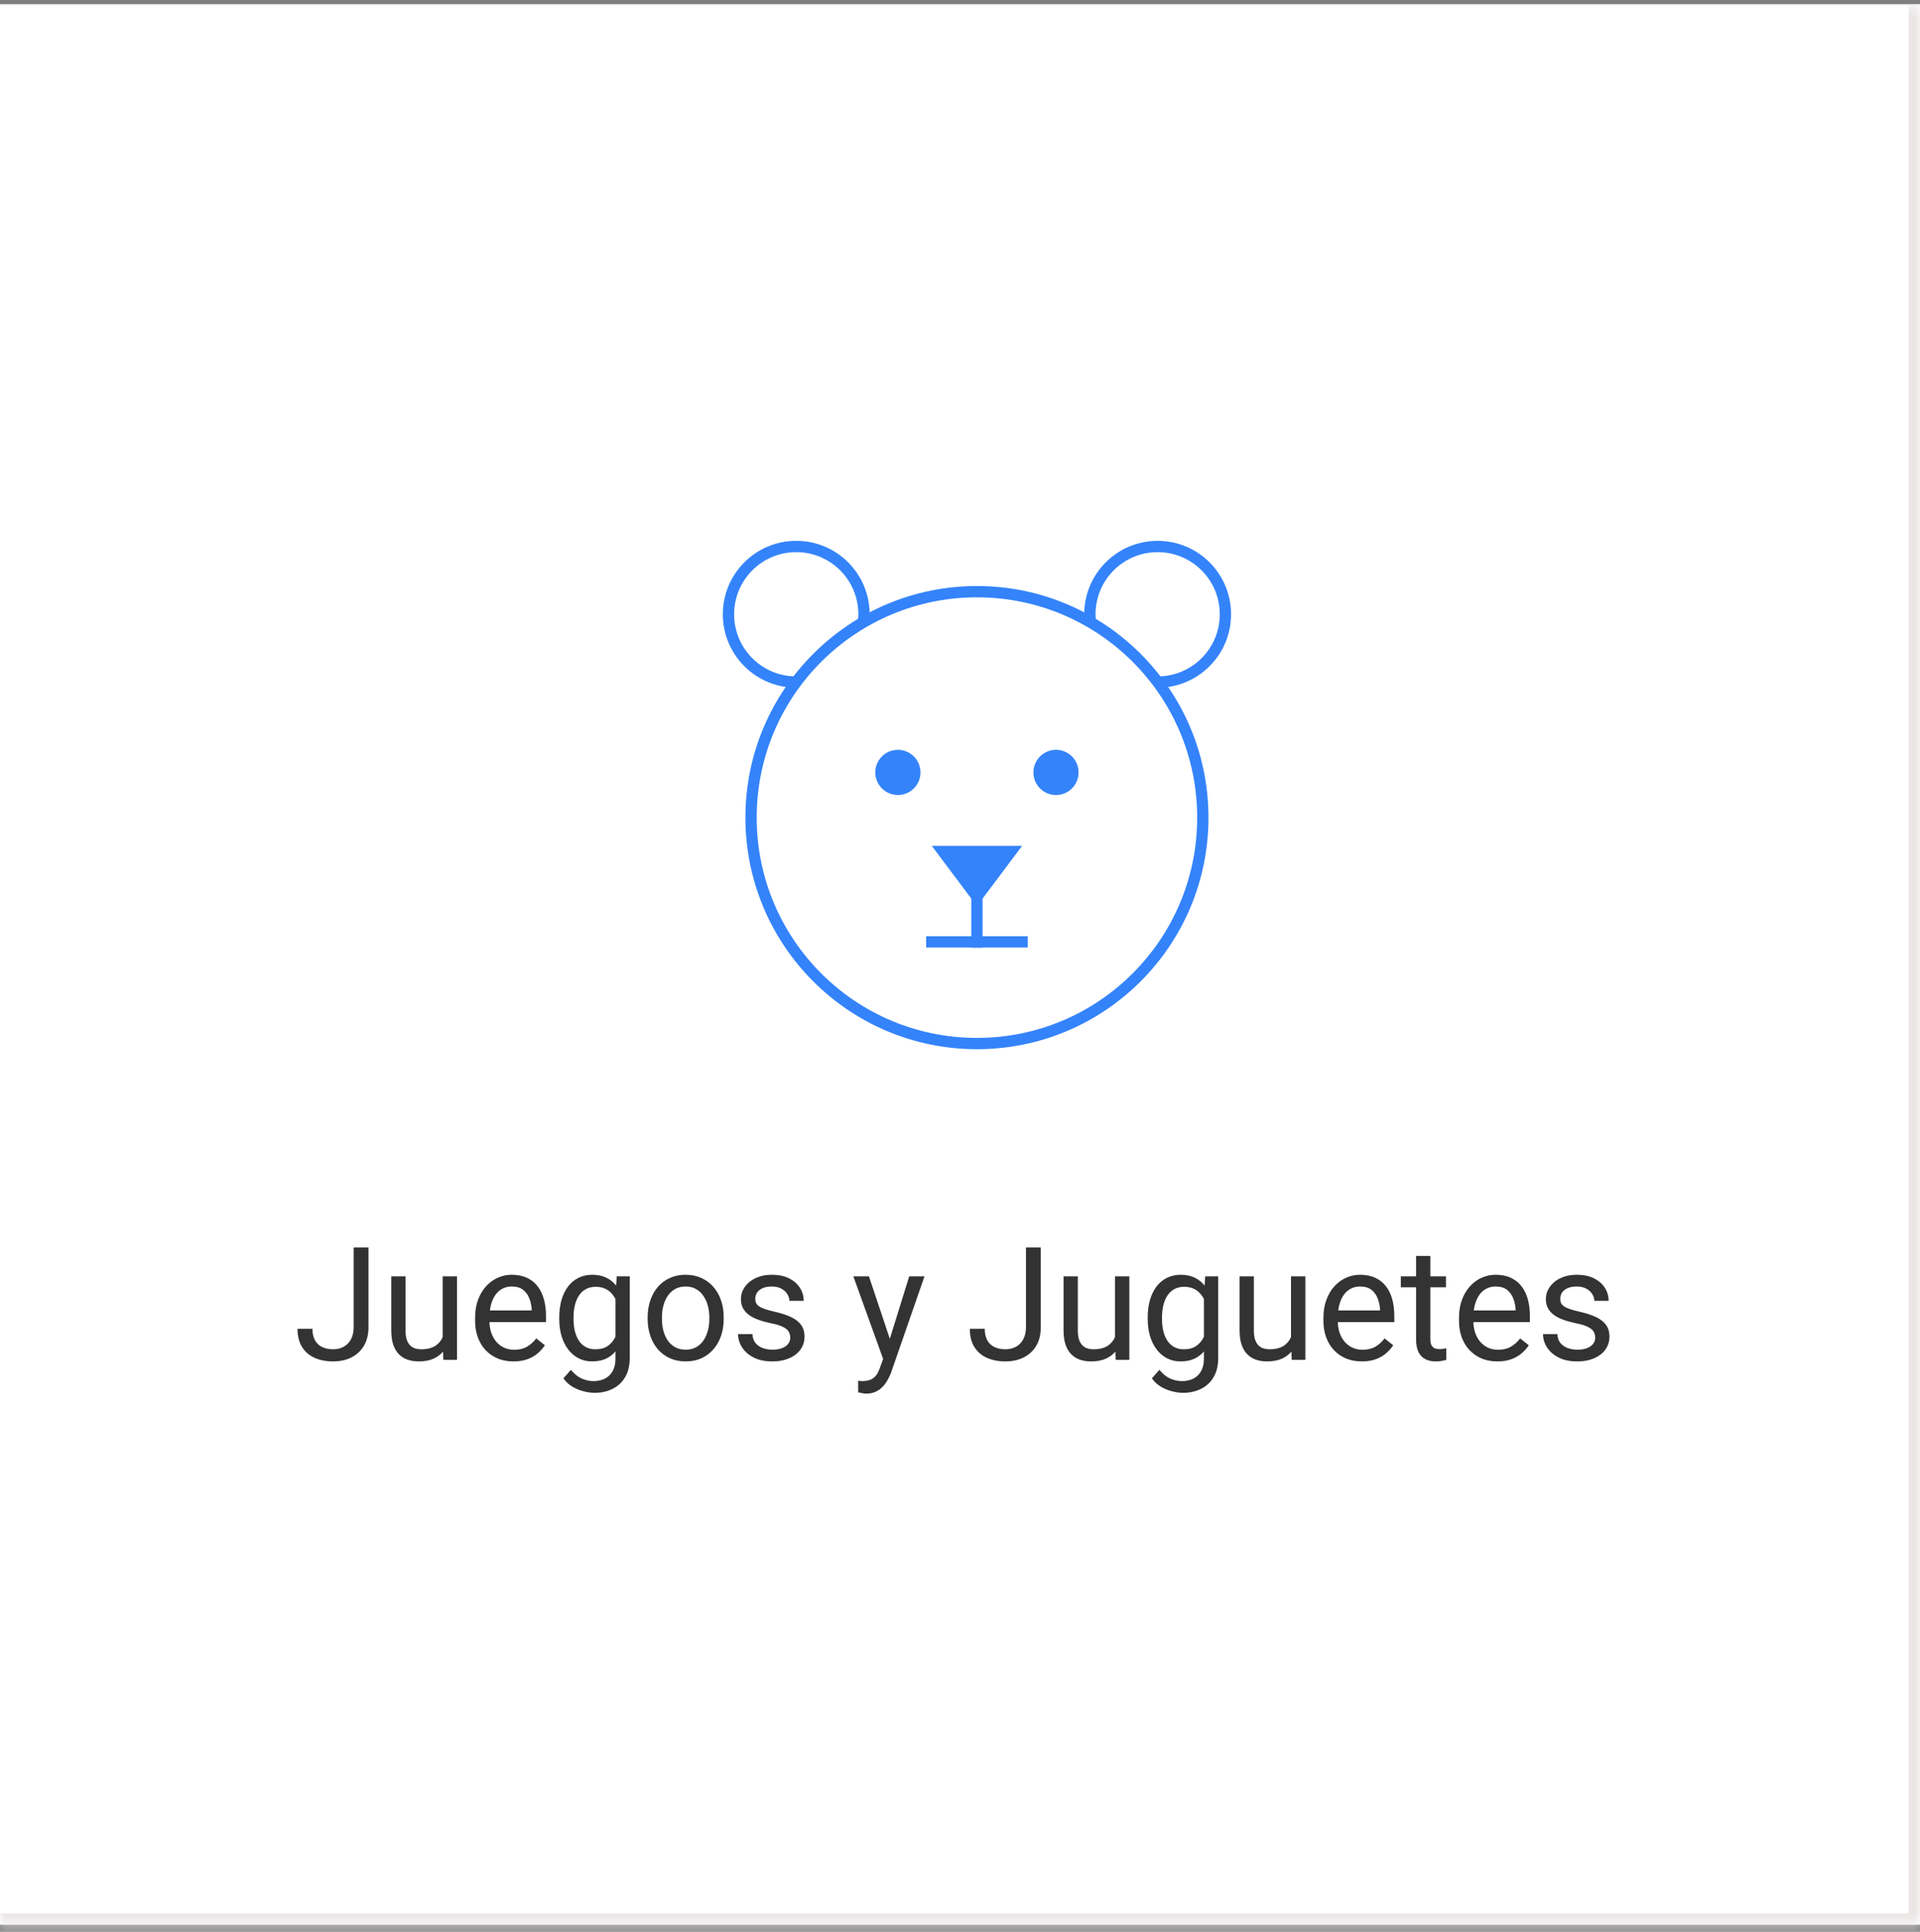 <svg width="170" height="171" viewBox="0 0 170 171" fill="none" xmlns="http://www.w3.org/2000/svg">
<rect x="0" y="0" width="170" height="171" fill="#808080" stroke="none"/>
<mask id="path-1-inside-1_1_584" fill="white">
<path d="M0 0.375H170V170.375H0V0.375Z"/>
</mask>
<path d="M0 0.375H170V170.375H0V0.375Z" fill="white"/>
<g clip-path="url(#clip0_1_584)">
<path d="M86.5 92.375C97.546 92.375 106.5 83.421 106.5 72.375C106.5 61.329 97.546 52.375 86.5 52.375C75.454 52.375 66.5 61.329 66.5 72.375C66.5 83.421 75.454 92.375 86.5 92.375Z" stroke="#3483FA" stroke-miterlimit="10" stroke-linecap="square"/>
<path d="M86.5 79.375L89.5 75.375H83.5L86.5 79.375Z" stroke="#3483FA" stroke-miterlimit="10" stroke-linecap="square"/>
<path d="M86.5 79.375L89.5 75.375H83.5L86.5 79.375Z" fill="#3483FA"/>
<path d="M86.5 79.375V83.375" stroke="#3483FA" stroke-miterlimit="10" stroke-linecap="square"/>
<path d="M82.5 83.375H90.5" stroke="#3483FA" stroke-miterlimit="10" stroke-linecap="square"/>
<path d="M79.5 70.375C80.605 70.375 81.5 69.48 81.5 68.375C81.5 67.27 80.605 66.375 79.5 66.375C78.395 66.375 77.5 67.27 77.5 68.375C77.5 69.48 78.395 70.375 79.5 70.375Z" fill="#3483FA"/>
<path d="M93.5 70.375C94.605 70.375 95.5 69.48 95.5 68.375C95.5 67.27 94.605 66.375 93.5 66.375C92.395 66.375 91.5 67.27 91.5 68.375C91.5 69.48 92.395 70.375 93.5 70.375Z" fill="#3483FA"/>
<path d="M76.442 55.085C76.471 54.846 76.5 54.622 76.5 54.375C76.5 51.061 73.814 48.375 70.5 48.375C67.186 48.375 64.5 51.061 64.5 54.375C64.5 57.689 67.186 60.375 70.5 60.375" stroke="#3483FA" stroke-miterlimit="10"/>
<path d="M96.558 55.085C96.529 54.846 96.5 54.622 96.5 54.375C96.5 51.061 99.186 48.375 102.5 48.375C105.814 48.375 108.5 51.061 108.5 54.375C108.5 57.689 105.814 60.375 102.5 60.375" stroke="#3483FA" stroke-miterlimit="10"/>
</g>
<path d="M31.313 117.47V110.422H32.625V117.47C32.625 118.126 32.491 118.68 32.222 119.131C31.953 119.582 31.582 119.926 31.108 120.163C30.638 120.396 30.098 120.512 29.488 120.512C28.877 120.512 28.335 120.407 27.861 120.197C27.387 119.988 27.015 119.669 26.747 119.24C26.478 118.812 26.343 118.272 26.343 117.62H27.663C27.663 118.039 27.74 118.383 27.895 118.652C28.05 118.921 28.264 119.119 28.538 119.247C28.816 119.375 29.132 119.438 29.488 119.438C29.834 119.438 30.144 119.366 30.417 119.22C30.695 119.069 30.914 118.848 31.074 118.557C31.233 118.26 31.313 117.898 31.313 117.47ZM39.195 118.666V112.979H40.466V120.375H39.256L39.195 118.666ZM39.434 117.107L39.96 117.094C39.96 117.586 39.908 118.042 39.803 118.461C39.703 118.876 39.539 119.236 39.311 119.541C39.083 119.846 38.785 120.086 38.415 120.259C38.046 120.427 37.597 120.512 37.069 120.512C36.709 120.512 36.378 120.459 36.078 120.354C35.781 120.25 35.526 120.088 35.312 119.869C35.098 119.65 34.931 119.366 34.813 119.015C34.699 118.664 34.642 118.242 34.642 117.75V112.979H35.907V117.764C35.907 118.096 35.943 118.372 36.016 118.591C36.093 118.805 36.196 118.976 36.324 119.104C36.456 119.227 36.602 119.313 36.761 119.363C36.925 119.413 37.094 119.438 37.267 119.438C37.805 119.438 38.231 119.336 38.545 119.131C38.86 118.921 39.085 118.641 39.222 118.29C39.363 117.935 39.434 117.54 39.434 117.107ZM45.463 120.512C44.948 120.512 44.481 120.425 44.062 120.252C43.647 120.074 43.289 119.826 42.989 119.507C42.692 119.188 42.465 118.81 42.305 118.372C42.146 117.935 42.066 117.456 42.066 116.937V116.649C42.066 116.048 42.155 115.512 42.332 115.043C42.51 114.569 42.752 114.168 43.057 113.84C43.362 113.512 43.709 113.263 44.096 113.095C44.483 112.926 44.885 112.842 45.299 112.842C45.828 112.842 46.284 112.933 46.666 113.115C47.054 113.298 47.37 113.553 47.617 113.881C47.863 114.204 48.045 114.587 48.163 115.029C48.282 115.467 48.341 115.945 48.341 116.465V117.032H42.818V116H47.077V115.904C47.058 115.576 46.99 115.257 46.871 114.947C46.758 114.637 46.575 114.382 46.325 114.182C46.074 113.981 45.732 113.881 45.299 113.881C45.012 113.881 44.748 113.942 44.506 114.065C44.265 114.184 44.057 114.362 43.884 114.599C43.711 114.836 43.577 115.125 43.481 115.467C43.385 115.809 43.337 116.203 43.337 116.649V116.937C43.337 117.287 43.385 117.618 43.481 117.928C43.581 118.233 43.725 118.502 43.911 118.734C44.103 118.967 44.333 119.149 44.602 119.281C44.875 119.413 45.185 119.479 45.532 119.479C45.978 119.479 46.356 119.388 46.666 119.206C46.976 119.024 47.248 118.78 47.48 118.475L48.245 119.083C48.086 119.325 47.883 119.555 47.637 119.773C47.391 119.992 47.088 120.17 46.728 120.307C46.373 120.443 45.951 120.512 45.463 120.512ZM54.61 112.979H55.758V120.218C55.758 120.869 55.626 121.425 55.362 121.886C55.097 122.346 54.728 122.695 54.254 122.932C53.785 123.173 53.243 123.294 52.627 123.294C52.372 123.294 52.071 123.253 51.725 123.171C51.383 123.093 51.046 122.959 50.713 122.768C50.385 122.581 50.109 122.328 49.886 122.009L50.549 121.257C50.859 121.631 51.183 121.89 51.52 122.036C51.862 122.182 52.199 122.255 52.532 122.255C52.933 122.255 53.279 122.18 53.571 122.029C53.862 121.879 54.088 121.656 54.248 121.359C54.411 121.068 54.494 120.708 54.494 120.279V114.605L54.61 112.979ZM49.517 116.759V116.615C49.517 116.05 49.583 115.537 49.715 115.077C49.852 114.612 50.046 114.214 50.296 113.881C50.551 113.548 50.859 113.293 51.219 113.115C51.579 112.933 51.985 112.842 52.436 112.842C52.901 112.842 53.306 112.924 53.653 113.088C54.004 113.247 54.3 113.482 54.541 113.792C54.788 114.097 54.981 114.466 55.123 114.899C55.264 115.332 55.362 115.822 55.416 116.369V116.998C55.366 117.54 55.268 118.028 55.123 118.461C54.981 118.894 54.788 119.263 54.541 119.568C54.3 119.874 54.004 120.108 53.653 120.272C53.302 120.432 52.892 120.512 52.422 120.512C51.98 120.512 51.579 120.418 51.219 120.231C50.864 120.045 50.558 119.783 50.303 119.445C50.048 119.108 49.852 118.712 49.715 118.256C49.583 117.796 49.517 117.297 49.517 116.759ZM50.782 116.615V116.759C50.782 117.128 50.818 117.474 50.891 117.798C50.968 118.121 51.085 118.406 51.24 118.652C51.399 118.898 51.602 119.092 51.848 119.233C52.094 119.37 52.388 119.438 52.73 119.438C53.149 119.438 53.495 119.35 53.769 119.172C54.042 118.994 54.259 118.759 54.418 118.468C54.582 118.176 54.71 117.859 54.801 117.518V115.87C54.751 115.619 54.674 115.378 54.569 115.146C54.468 114.909 54.336 114.699 54.172 114.517C54.013 114.33 53.815 114.182 53.578 114.072C53.341 113.963 53.063 113.908 52.744 113.908C52.397 113.908 52.099 113.981 51.848 114.127C51.602 114.268 51.399 114.464 51.24 114.715C51.085 114.961 50.968 115.248 50.891 115.576C50.818 115.9 50.782 116.246 50.782 116.615ZM57.344 116.759V116.602C57.344 116.068 57.422 115.574 57.577 115.118C57.731 114.658 57.955 114.259 58.246 113.922C58.538 113.58 58.891 113.316 59.306 113.129C59.721 112.938 60.186 112.842 60.701 112.842C61.22 112.842 61.687 112.938 62.102 113.129C62.521 113.316 62.877 113.58 63.168 113.922C63.465 114.259 63.69 114.658 63.845 115.118C64 115.574 64.078 116.068 64.078 116.602V116.759C64.078 117.292 64 117.786 63.845 118.242C63.69 118.698 63.465 119.097 63.168 119.438C62.877 119.776 62.523 120.04 62.109 120.231C61.699 120.418 61.234 120.512 60.714 120.512C60.195 120.512 59.728 120.418 59.313 120.231C58.898 120.04 58.543 119.776 58.246 119.438C57.955 119.097 57.731 118.698 57.577 118.242C57.422 117.786 57.344 117.292 57.344 116.759ZM58.609 116.602V116.759C58.609 117.128 58.652 117.477 58.739 117.805C58.825 118.128 58.955 118.415 59.128 118.666C59.306 118.917 59.527 119.115 59.791 119.261C60.056 119.402 60.363 119.473 60.714 119.473C61.061 119.473 61.364 119.402 61.623 119.261C61.888 119.115 62.106 118.917 62.28 118.666C62.453 118.415 62.583 118.128 62.669 117.805C62.761 117.477 62.806 117.128 62.806 116.759V116.602C62.806 116.237 62.761 115.893 62.669 115.569C62.583 115.241 62.451 114.952 62.273 114.701C62.1 114.446 61.881 114.245 61.617 114.1C61.357 113.954 61.051 113.881 60.701 113.881C60.354 113.881 60.049 113.954 59.785 114.1C59.525 114.245 59.306 114.446 59.128 114.701C58.955 114.952 58.825 115.241 58.739 115.569C58.652 115.893 58.609 116.237 58.609 116.602ZM69.97 118.413C69.97 118.231 69.929 118.062 69.847 117.907C69.77 117.748 69.608 117.604 69.362 117.477C69.12 117.344 68.756 117.23 68.268 117.135C67.858 117.048 67.486 116.946 67.154 116.827C66.826 116.709 66.545 116.565 66.313 116.396C66.085 116.228 65.91 116.03 65.787 115.802C65.663 115.574 65.602 115.307 65.602 115.002C65.602 114.71 65.666 114.435 65.793 114.175C65.925 113.915 66.11 113.685 66.347 113.484C66.589 113.284 66.878 113.127 67.215 113.013C67.552 112.899 67.928 112.842 68.343 112.842C68.936 112.842 69.442 112.947 69.861 113.156C70.28 113.366 70.601 113.646 70.825 113.997C71.048 114.343 71.16 114.729 71.16 115.152H69.895C69.895 114.947 69.833 114.749 69.71 114.558C69.592 114.362 69.416 114.2 69.184 114.072C68.956 113.945 68.676 113.881 68.343 113.881C67.992 113.881 67.707 113.936 67.489 114.045C67.275 114.15 67.117 114.284 67.017 114.448C66.921 114.612 66.873 114.785 66.873 114.968C66.873 115.104 66.896 115.228 66.942 115.337C66.992 115.442 67.079 115.54 67.202 115.631C67.325 115.717 67.498 115.799 67.721 115.877C67.944 115.954 68.229 116.032 68.576 116.109C69.182 116.246 69.681 116.41 70.073 116.602C70.465 116.793 70.756 117.028 70.948 117.306C71.139 117.584 71.235 117.921 71.235 118.317C71.235 118.641 71.166 118.937 71.03 119.206C70.897 119.475 70.704 119.707 70.449 119.903C70.198 120.095 69.897 120.245 69.546 120.354C69.2 120.459 68.81 120.512 68.377 120.512C67.726 120.512 67.174 120.396 66.723 120.163C66.272 119.931 65.93 119.63 65.698 119.261C65.465 118.892 65.349 118.502 65.349 118.092H66.621C66.639 118.438 66.739 118.714 66.921 118.919C67.104 119.119 67.327 119.263 67.591 119.35C67.856 119.432 68.118 119.473 68.377 119.473C68.724 119.473 69.013 119.427 69.246 119.336C69.483 119.245 69.662 119.119 69.785 118.96C69.909 118.8 69.97 118.618 69.97 118.413ZM78.447 119.609L80.504 112.979H81.858L78.891 121.517C78.823 121.699 78.731 121.895 78.618 122.104C78.508 122.319 78.367 122.521 78.194 122.713C78.021 122.904 77.811 123.059 77.565 123.178C77.323 123.301 77.034 123.362 76.697 123.362C76.596 123.362 76.469 123.349 76.314 123.321C76.159 123.294 76.049 123.271 75.986 123.253L75.979 122.228C76.015 122.232 76.072 122.237 76.15 122.241C76.232 122.25 76.289 122.255 76.321 122.255C76.608 122.255 76.852 122.216 77.052 122.139C77.253 122.066 77.421 121.94 77.558 121.763C77.699 121.59 77.82 121.35 77.92 121.045L78.447 119.609ZM76.936 112.979L78.857 118.721L79.185 120.054L78.276 120.519L75.555 112.979H76.936ZM90.84 117.47V110.422H92.153V117.47C92.153 118.126 92.018 118.68 91.749 119.131C91.481 119.582 91.109 119.926 90.635 120.163C90.166 120.396 89.626 120.512 89.015 120.512C88.404 120.512 87.862 120.407 87.388 120.197C86.914 119.988 86.543 119.669 86.274 119.24C86.005 118.812 85.871 118.272 85.871 117.62H87.19C87.19 118.039 87.267 118.383 87.422 118.652C87.577 118.921 87.791 119.119 88.065 119.247C88.343 119.375 88.66 119.438 89.015 119.438C89.361 119.438 89.671 119.366 89.945 119.22C90.223 119.069 90.442 118.848 90.601 118.557C90.76 118.26 90.84 117.898 90.84 117.47ZM98.722 118.666V112.979H99.994V120.375H98.784L98.722 118.666ZM98.961 117.107L99.488 117.094C99.488 117.586 99.435 118.042 99.331 118.461C99.23 118.876 99.066 119.236 98.838 119.541C98.61 119.846 98.312 120.086 97.943 120.259C97.574 120.427 97.125 120.512 96.596 120.512C96.236 120.512 95.906 120.459 95.605 120.354C95.309 120.25 95.053 120.088 94.839 119.869C94.625 119.65 94.459 119.366 94.34 119.015C94.226 118.664 94.169 118.242 94.169 117.75V112.979H95.434V117.764C95.434 118.096 95.47 118.372 95.543 118.591C95.621 118.805 95.723 118.976 95.851 119.104C95.983 119.227 96.129 119.313 96.288 119.363C96.453 119.413 96.621 119.438 96.794 119.438C97.332 119.438 97.758 119.336 98.073 119.131C98.387 118.921 98.613 118.641 98.749 118.29C98.891 117.935 98.961 117.54 98.961 117.107ZM106.713 112.979H107.862V120.218C107.862 120.869 107.73 121.425 107.465 121.886C107.201 122.346 106.832 122.695 106.358 122.932C105.888 123.173 105.346 123.294 104.731 123.294C104.476 123.294 104.175 123.253 103.829 123.171C103.487 123.093 103.149 122.959 102.817 122.768C102.489 122.581 102.213 122.328 101.99 122.009L102.653 121.257C102.963 121.631 103.286 121.89 103.623 122.036C103.965 122.182 104.302 122.255 104.635 122.255C105.036 122.255 105.383 122.18 105.674 122.029C105.966 121.879 106.191 121.656 106.351 121.359C106.515 121.068 106.597 120.708 106.597 120.279V114.605L106.713 112.979ZM101.621 116.759V116.615C101.621 116.05 101.687 115.537 101.819 115.077C101.955 114.612 102.149 114.214 102.4 113.881C102.655 113.548 102.963 113.293 103.323 113.115C103.683 112.933 104.088 112.842 104.539 112.842C105.004 112.842 105.41 112.924 105.756 113.088C106.107 113.247 106.403 113.482 106.645 113.792C106.891 114.097 107.085 114.466 107.226 114.899C107.367 115.332 107.465 115.822 107.52 116.369V116.998C107.47 117.54 107.372 118.028 107.226 118.461C107.085 118.894 106.891 119.263 106.645 119.568C106.403 119.874 106.107 120.108 105.756 120.272C105.405 120.432 104.995 120.512 104.526 120.512C104.084 120.512 103.683 120.418 103.323 120.231C102.967 120.045 102.662 119.783 102.407 119.445C102.151 119.108 101.955 118.712 101.819 118.256C101.687 117.796 101.621 117.297 101.621 116.759ZM102.885 116.615V116.759C102.885 117.128 102.922 117.474 102.995 117.798C103.072 118.121 103.188 118.406 103.343 118.652C103.503 118.898 103.705 119.092 103.952 119.233C104.198 119.37 104.492 119.438 104.833 119.438C105.253 119.438 105.599 119.35 105.872 119.172C106.146 118.994 106.362 118.759 106.522 118.468C106.686 118.176 106.814 117.859 106.905 117.518V115.87C106.855 115.619 106.777 115.378 106.672 115.146C106.572 114.909 106.44 114.699 106.276 114.517C106.116 114.33 105.918 114.182 105.681 114.072C105.444 113.963 105.166 113.908 104.847 113.908C104.501 113.908 104.202 113.981 103.952 114.127C103.705 114.268 103.503 114.464 103.343 114.715C103.188 114.961 103.072 115.248 102.995 115.576C102.922 115.9 102.885 116.246 102.885 116.615ZM114.308 118.666V112.979H115.579V120.375H114.37L114.308 118.666ZM114.547 117.107L115.074 117.094C115.074 117.586 115.021 118.042 114.916 118.461C114.816 118.876 114.652 119.236 114.424 119.541C114.196 119.846 113.898 120.086 113.529 120.259C113.16 120.427 112.711 120.512 112.182 120.512C111.822 120.512 111.492 120.459 111.191 120.354C110.895 120.25 110.639 120.088 110.425 119.869C110.211 119.65 110.045 119.366 109.926 119.015C109.812 118.664 109.755 118.242 109.755 117.75V112.979H111.02V117.764C111.02 118.096 111.056 118.372 111.129 118.591C111.207 118.805 111.309 118.976 111.437 119.104C111.569 119.227 111.715 119.313 111.874 119.363C112.038 119.413 112.207 119.438 112.38 119.438C112.918 119.438 113.344 119.336 113.659 119.131C113.973 118.921 114.199 118.641 114.335 118.29C114.477 117.935 114.547 117.54 114.547 117.107ZM120.577 120.512C120.062 120.512 119.594 120.425 119.175 120.252C118.76 120.074 118.403 119.826 118.102 119.507C117.806 119.188 117.578 118.81 117.418 118.372C117.259 117.935 117.179 117.456 117.179 116.937V116.649C117.179 116.048 117.268 115.512 117.446 115.043C117.623 114.569 117.865 114.168 118.17 113.84C118.476 113.512 118.822 113.263 119.209 113.095C119.597 112.926 119.998 112.842 120.412 112.842C120.941 112.842 121.397 112.933 121.78 113.115C122.167 113.298 122.484 113.553 122.73 113.881C122.976 114.204 123.158 114.587 123.277 115.029C123.395 115.467 123.454 115.945 123.454 116.465V117.032H117.931V116H122.19V115.904C122.172 115.576 122.103 115.257 121.985 114.947C121.871 114.637 121.689 114.382 121.438 114.182C121.187 113.981 120.845 113.881 120.412 113.881C120.125 113.881 119.861 113.942 119.62 114.065C119.378 114.184 119.171 114.362 118.997 114.599C118.824 114.836 118.69 115.125 118.594 115.467C118.498 115.809 118.451 116.203 118.451 116.649V116.937C118.451 117.287 118.498 117.618 118.594 117.928C118.694 118.233 118.838 118.502 119.025 118.734C119.216 118.967 119.446 119.149 119.715 119.281C119.989 119.413 120.299 119.479 120.645 119.479C121.092 119.479 121.47 119.388 121.78 119.206C122.09 119.024 122.361 118.78 122.593 118.475L123.359 119.083C123.199 119.325 122.996 119.555 122.75 119.773C122.504 119.992 122.201 120.17 121.841 120.307C121.486 120.443 121.064 120.512 120.577 120.512ZM128.028 112.979V113.949H124.029V112.979H128.028ZM125.382 111.181H126.647V118.543C126.647 118.794 126.686 118.983 126.763 119.11C126.841 119.238 126.941 119.322 127.064 119.363C127.187 119.404 127.319 119.425 127.46 119.425C127.565 119.425 127.675 119.416 127.788 119.397C127.907 119.375 127.996 119.356 128.055 119.343L128.062 120.375C127.962 120.407 127.829 120.437 127.665 120.464C127.506 120.496 127.312 120.512 127.084 120.512C126.774 120.512 126.49 120.45 126.23 120.327C125.97 120.204 125.763 119.999 125.608 119.712C125.457 119.42 125.382 119.028 125.382 118.536V111.181ZM132.58 120.512C132.065 120.512 131.598 120.425 131.179 120.252C130.764 120.074 130.407 119.826 130.106 119.507C129.81 119.188 129.582 118.81 129.422 118.372C129.263 117.935 129.183 117.456 129.183 116.937V116.649C129.183 116.048 129.272 115.512 129.45 115.043C129.627 114.569 129.869 114.168 130.174 113.84C130.48 113.512 130.826 113.263 131.213 113.095C131.601 112.926 132.002 112.842 132.416 112.842C132.945 112.842 133.401 112.933 133.784 113.115C134.171 113.298 134.488 113.553 134.734 113.881C134.98 114.204 135.162 114.587 135.281 115.029C135.399 115.467 135.458 115.945 135.458 116.465V117.032H129.935V116H134.194V115.904C134.176 115.576 134.107 115.257 133.989 114.947C133.875 114.637 133.692 114.382 133.442 114.182C133.191 113.981 132.849 113.881 132.416 113.881C132.129 113.881 131.865 113.942 131.623 114.065C131.382 114.184 131.175 114.362 131.001 114.599C130.828 114.836 130.694 115.125 130.598 115.467C130.502 115.809 130.454 116.203 130.454 116.649V116.937C130.454 117.287 130.502 117.618 130.598 117.928C130.698 118.233 130.842 118.502 131.029 118.734C131.22 118.967 131.45 119.149 131.719 119.281C131.993 119.413 132.302 119.479 132.649 119.479C133.095 119.479 133.474 119.388 133.784 119.206C134.093 119.024 134.365 118.78 134.597 118.475L135.363 119.083C135.203 119.325 135 119.555 134.754 119.773C134.508 119.992 134.205 120.17 133.845 120.307C133.49 120.443 133.068 120.512 132.58 120.512ZM141.242 118.413C141.242 118.231 141.201 118.062 141.119 117.907C141.041 117.748 140.879 117.604 140.633 117.477C140.392 117.344 140.027 117.23 139.539 117.135C139.129 117.048 138.758 116.946 138.425 116.827C138.097 116.709 137.817 116.565 137.584 116.396C137.357 116.228 137.181 116.03 137.058 115.802C136.935 115.574 136.873 115.307 136.873 115.002C136.873 114.71 136.937 114.435 137.065 114.175C137.197 113.915 137.382 113.685 137.619 113.484C137.86 113.284 138.149 113.127 138.487 113.013C138.824 112.899 139.2 112.842 139.615 112.842C140.207 112.842 140.713 112.947 141.132 113.156C141.551 113.366 141.873 113.646 142.096 113.997C142.319 114.343 142.431 114.729 142.431 115.152H141.166C141.166 114.947 141.105 114.749 140.982 114.558C140.863 114.362 140.688 114.2 140.455 114.072C140.228 113.945 139.947 113.881 139.615 113.881C139.264 113.881 138.979 113.936 138.76 114.045C138.546 114.15 138.389 114.284 138.288 114.448C138.193 114.612 138.145 114.785 138.145 114.968C138.145 115.104 138.168 115.228 138.213 115.337C138.263 115.442 138.35 115.54 138.473 115.631C138.596 115.717 138.769 115.799 138.993 115.877C139.216 115.954 139.501 116.032 139.847 116.109C140.453 116.246 140.952 116.41 141.344 116.602C141.736 116.793 142.028 117.028 142.219 117.306C142.411 117.584 142.506 117.921 142.506 118.317C142.506 118.641 142.438 118.937 142.301 119.206C142.169 119.475 141.975 119.707 141.72 119.903C141.469 120.095 141.169 120.245 140.818 120.354C140.471 120.459 140.082 120.512 139.649 120.512C138.997 120.512 138.446 120.396 137.995 120.163C137.543 119.931 137.202 119.63 136.969 119.261C136.737 118.892 136.621 118.502 136.621 118.092H137.892C137.91 118.438 138.01 118.714 138.193 118.919C138.375 119.119 138.598 119.263 138.863 119.35C139.127 119.432 139.389 119.473 139.649 119.473C139.995 119.473 140.285 119.427 140.517 119.336C140.754 119.245 140.934 119.119 141.057 118.96C141.18 118.8 141.242 118.618 141.242 118.413Z" fill="#333333"/>
<path d="M170 170.375V171.375H171V170.375H170ZM169 0.375V170.375H171V0.375H169ZM170 169.375H0V171.375H170V169.375Z" fill="#EAE6E6" mask="url(#path-1-inside-1_1_584)"/>
<defs>
<clipPath id="clip0_1_584">
<rect width="48" height="48" fill="white" transform="translate(62.5 46.375)"/>
</clipPath>
</defs>
</svg>
